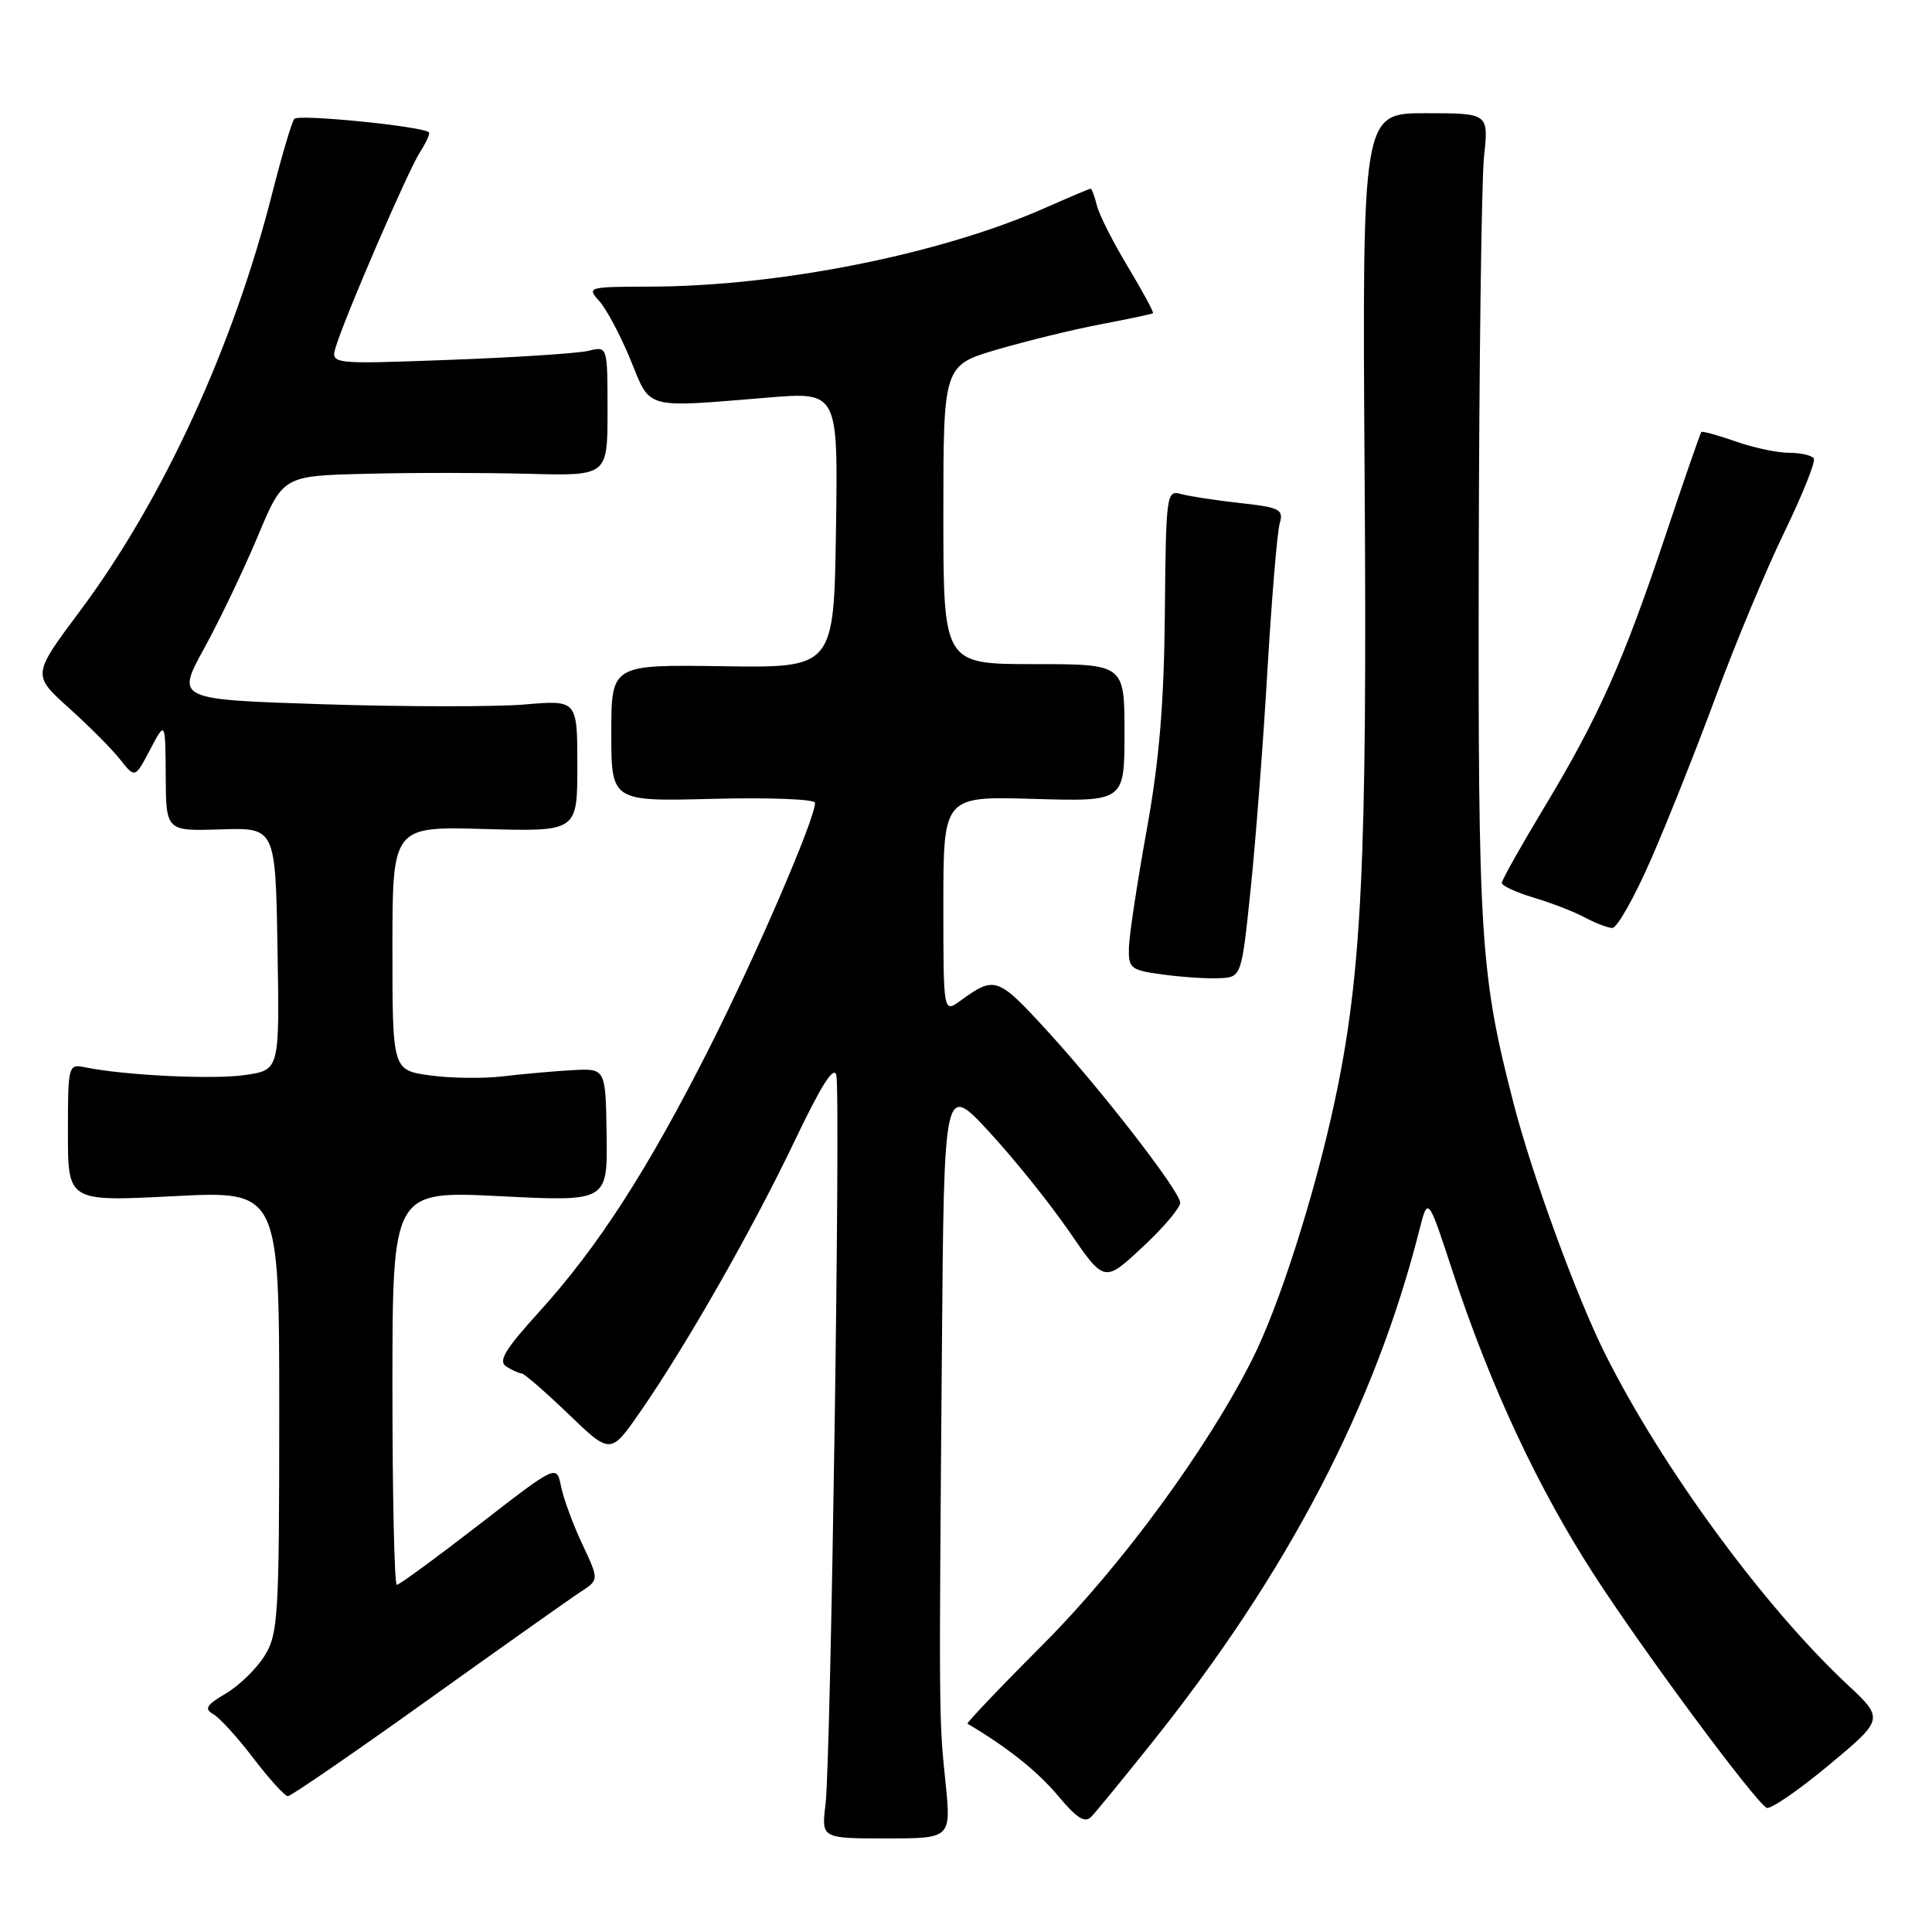 <?xml version="1.0" encoding="UTF-8" standalone="no"?>
<!DOCTYPE svg PUBLIC "-//W3C//DTD SVG 1.1//EN" "http://www.w3.org/Graphics/SVG/1.1/DTD/svg11.dtd" >
<svg xmlns="http://www.w3.org/2000/svg" xmlns:xlink="http://www.w3.org/1999/xlink" version="1.1" viewBox="0 0 256 256">
 <g >
 <path fill="currentColor"
d=" M 125.27 236.05 C 124.41 227.66 124.41 227.62 124.81 178.50 C 125.09 143.50 125.09 143.50 131.09 150.00 C 134.39 153.57 139.17 159.53 141.71 163.23 C 146.33 169.97 146.33 169.97 151.41 165.23 C 154.21 162.63 156.44 159.98 156.38 159.34 C 156.20 157.65 146.06 144.57 138.74 136.57 C 132.18 129.41 131.82 129.29 127.25 132.61 C 125.00 134.24 125.00 134.24 125.00 119.87 C 125.00 105.50 125.00 105.50 137.00 105.86 C 149.00 106.21 149.00 106.21 149.00 97.11 C 149.00 88.00 149.00 88.00 137.00 88.00 C 125.00 88.00 125.00 88.00 125.00 68.20 C 125.00 48.40 125.00 48.40 132.25 46.28 C 136.24 45.12 142.43 43.61 146.00 42.94 C 149.57 42.26 152.62 41.62 152.77 41.50 C 152.91 41.39 151.43 38.64 149.48 35.40 C 147.52 32.15 145.66 28.49 145.35 27.25 C 145.04 26.01 144.66 25.00 144.52 25.00 C 144.37 25.00 141.67 26.14 138.51 27.54 C 124.59 33.69 103.28 37.94 86.10 37.98 C 77.88 38.00 77.73 38.04 79.42 39.91 C 80.37 40.97 82.22 44.45 83.54 47.66 C 86.26 54.33 85.18 54.04 101.77 52.68 C 111.05 51.92 111.05 51.92 110.77 70.21 C 110.50 88.50 110.50 88.50 95.75 88.28 C 81.00 88.06 81.00 88.06 81.00 97.13 C 81.00 106.20 81.00 106.20 94.50 105.85 C 101.93 105.66 108.00 105.89 108.00 106.38 C 108.00 108.51 100.17 126.66 93.92 139.00 C 85.76 155.12 79.21 165.26 71.43 173.84 C 66.90 178.83 65.97 180.37 67.09 181.07 C 67.86 181.57 68.78 181.98 69.12 181.98 C 69.45 181.99 72.24 184.41 75.32 187.37 C 80.90 192.73 80.90 192.73 84.80 187.12 C 90.89 178.36 99.74 162.83 105.31 151.15 C 108.84 143.75 110.52 141.11 110.82 142.50 C 111.40 145.17 110.09 233.25 109.39 239.05 C 108.83 243.60 108.83 243.60 117.44 243.60 C 126.05 243.60 126.05 243.60 125.27 236.05 Z  M 152.57 231.00 C 170.61 208.44 182.16 186.32 188.07 163.00 C 189.21 158.51 189.21 158.51 192.49 168.50 C 197.46 183.66 203.87 197.37 211.43 208.99 C 218.03 219.15 232.37 238.49 234.07 239.54 C 234.53 239.83 238.23 237.29 242.29 233.92 C 249.67 227.77 249.67 227.77 244.71 223.14 C 233.69 212.82 220.21 194.43 212.70 179.42 C 208.94 171.94 203.00 155.67 200.55 146.18 C 196.15 129.12 195.85 124.42 195.94 74.50 C 195.99 48.10 196.31 23.91 196.64 20.75 C 197.26 15.00 197.26 15.00 188.88 15.00 C 180.50 15.00 180.50 15.00 180.82 63.25 C 181.17 114.27 180.45 129.15 176.84 146.00 C 174.20 158.32 169.50 173.04 165.93 180.12 C 159.94 192.02 148.59 207.49 138.24 217.86 C 132.55 223.56 128.03 228.31 128.20 228.40 C 133.41 231.47 137.48 234.71 140.15 237.90 C 142.72 240.97 143.76 241.62 144.63 240.70 C 145.26 240.04 148.83 235.68 152.57 231.00 Z  M 56.70 225.25 C 66.50 218.24 75.61 211.79 76.95 210.92 C 79.38 209.34 79.38 209.34 77.15 204.59 C 75.92 201.99 74.66 198.55 74.34 196.95 C 73.76 194.05 73.76 194.05 63.47 202.03 C 57.80 206.41 52.91 210.00 52.58 210.00 C 52.26 210.00 52.00 198.25 52.00 183.90 C 52.00 157.79 52.00 157.79 66.25 158.50 C 80.50 159.22 80.50 159.22 80.38 150.39 C 80.25 141.56 80.25 141.56 75.88 141.80 C 73.47 141.93 69.36 142.30 66.75 142.61 C 64.14 142.93 59.75 142.88 57.00 142.50 C 52.00 141.81 52.00 141.81 52.00 125.66 C 52.00 109.50 52.00 109.50 64.25 109.85 C 76.50 110.19 76.50 110.19 76.50 101.47 C 76.50 92.75 76.50 92.75 69.50 93.35 C 65.65 93.67 53.68 93.66 42.91 93.32 C 23.32 92.69 23.32 92.69 27.06 85.90 C 29.11 82.16 32.30 75.49 34.15 71.08 C 37.50 63.05 37.50 63.05 48.50 62.78 C 54.55 62.62 64.22 62.63 70.00 62.78 C 80.50 63.06 80.50 63.06 80.50 54.46 C 80.50 45.86 80.50 45.86 78.00 46.48 C 76.62 46.82 68.36 47.36 59.64 47.68 C 43.78 48.27 43.78 48.27 44.52 45.89 C 45.80 41.72 54.08 22.59 55.65 20.16 C 56.48 18.88 57.01 17.69 56.83 17.53 C 55.95 16.73 39.53 15.09 39.00 15.75 C 38.66 16.16 37.36 20.55 36.10 25.50 C 30.94 45.90 21.58 66.26 10.59 80.97 C 4.27 89.43 4.27 89.43 9.13 93.81 C 11.81 96.22 14.88 99.30 15.94 100.66 C 17.89 103.13 17.89 103.13 19.90 99.31 C 21.91 95.50 21.91 95.50 21.96 102.82 C 22.00 110.13 22.00 110.13 29.25 109.90 C 36.50 109.66 36.50 109.66 36.77 125.71 C 37.05 141.77 37.05 141.77 32.53 142.44 C 28.34 143.07 16.50 142.50 11.25 141.42 C 9.05 140.97 9.00 141.15 9.00 150.09 C 9.00 159.22 9.00 159.22 23.00 158.50 C 37.00 157.78 37.00 157.78 37.00 187.02 C 37.00 214.17 36.86 216.49 35.07 219.38 C 34.01 221.10 31.70 223.35 29.94 224.39 C 27.36 225.90 27.03 226.44 28.24 227.12 C 29.08 227.58 31.48 230.22 33.58 232.98 C 35.69 235.74 37.74 238.00 38.15 238.00 C 38.55 238.00 46.90 232.26 56.70 225.25 Z  M 165.70 118.00 C 166.36 111.67 167.37 98.62 167.93 89.00 C 168.50 79.38 169.23 70.56 169.56 69.40 C 170.10 67.49 169.64 67.24 164.33 66.66 C 161.12 66.30 157.60 65.77 156.50 65.46 C 154.56 64.92 154.50 65.42 154.35 81.20 C 154.24 93.23 153.61 100.78 151.94 110.00 C 150.70 116.88 149.64 123.85 149.59 125.50 C 149.51 128.32 149.78 128.54 154.00 129.12 C 156.47 129.46 159.85 129.69 161.50 129.62 C 164.50 129.50 164.50 129.50 165.70 118.00 Z  M 218.82 113.75 C 221.04 108.66 224.93 98.88 227.46 92.00 C 230.00 85.12 234.04 75.45 236.44 70.50 C 238.84 65.55 240.60 61.16 240.34 60.75 C 240.09 60.34 238.62 60.00 237.07 60.00 C 235.52 60.00 232.32 59.32 229.97 58.49 C 227.61 57.66 225.57 57.10 225.44 57.24 C 225.30 57.38 223.15 63.58 220.67 71.00 C 215.09 87.70 211.80 95.06 204.62 106.98 C 201.53 112.11 199.00 116.61 199.00 116.99 C 199.00 117.37 200.91 118.25 203.25 118.95 C 205.59 119.65 208.62 120.82 210.00 121.57 C 211.38 122.31 213.01 122.94 213.64 122.96 C 214.27 122.98 216.60 118.84 218.82 113.75 Z "/>
</g>
</svg>